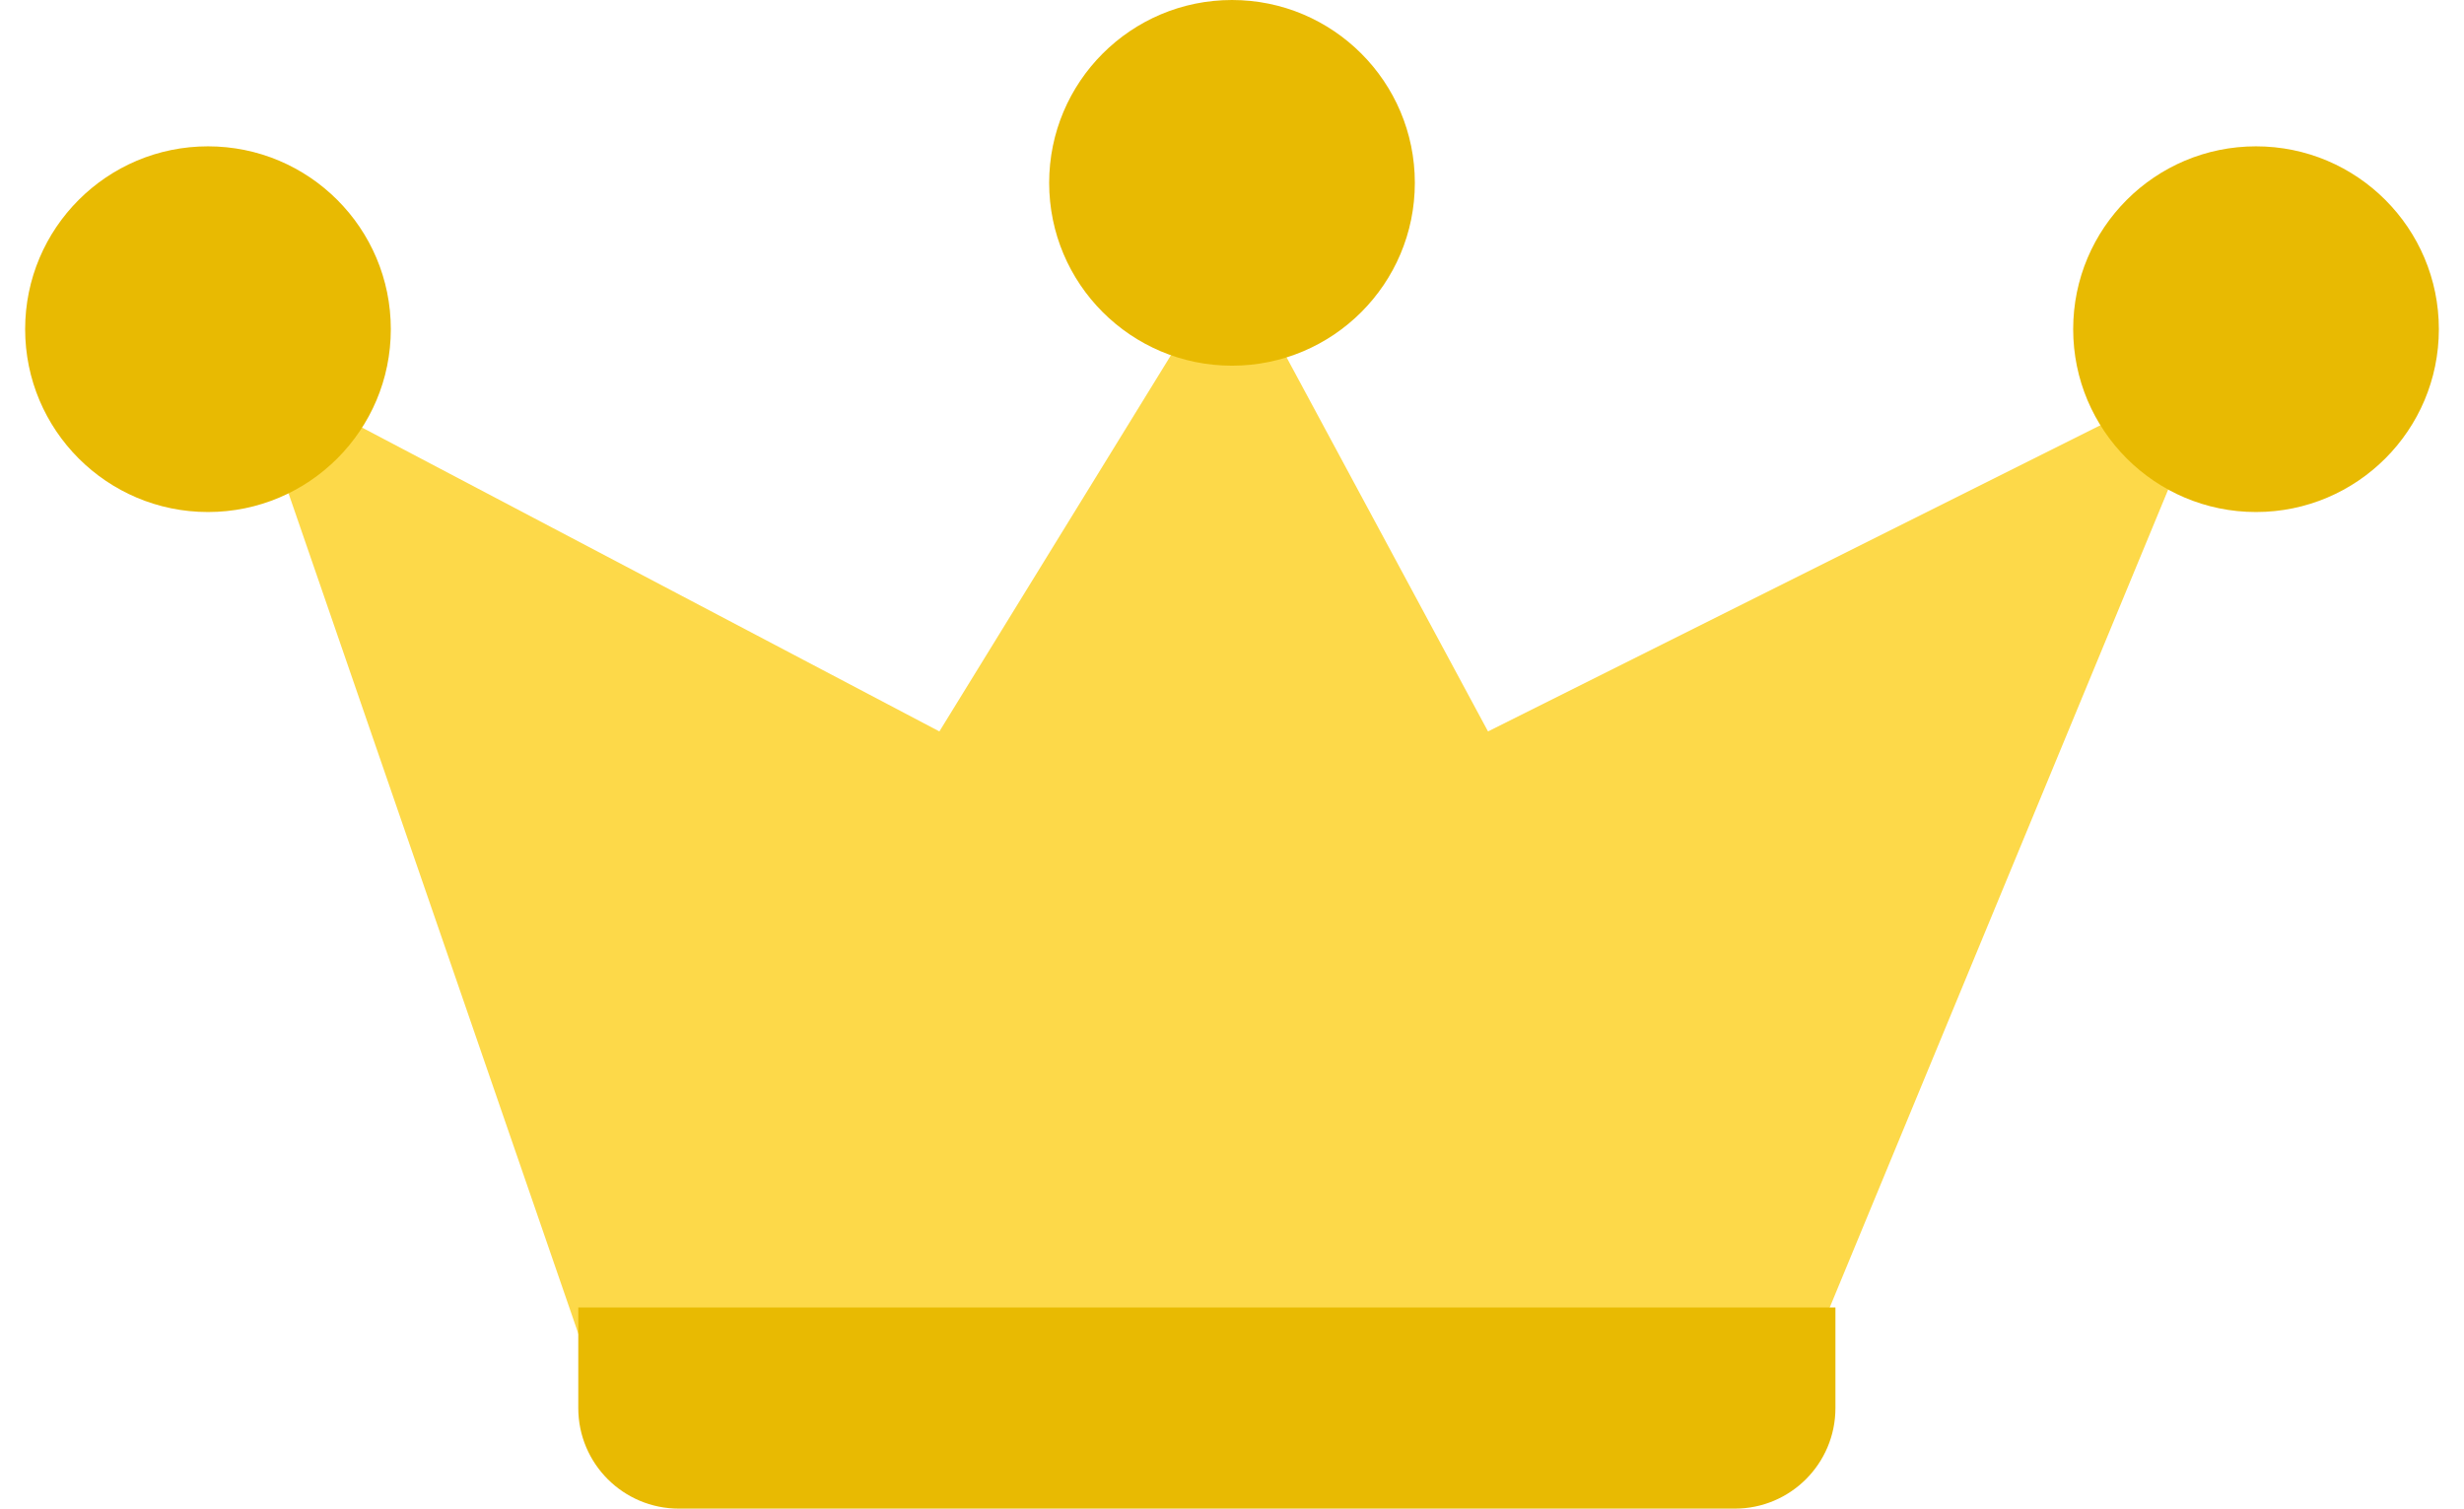 <svg xmlns="http://www.w3.org/2000/svg" width="49" height="30" viewBox="0 0 49 30" fill="none">
    <path d="M35.409 28.363H12.136L4.863 7.273L18.681 14.545L24.5 5.091L29.591 14.545L44.136 7.273L35.409 28.363Z" fill="#FDD949"/>
    <path d="M11.5 26H36.5V28C36.5 29.105 35.605 30 34.5 30H13.5C12.395 30 11.5 29.105 11.5 28V26Z" fill="#E8BA02"/>
    <circle cx="24.5" cy="3.636" r="3.636" fill="#E8BA02"/>
    <circle cx="4.136" cy="6.546" r="3.636" fill="#E8BA02"/>
    <circle cx="44.864" cy="6.546" r="3.636" fill="#E8BA02"/>
</svg>